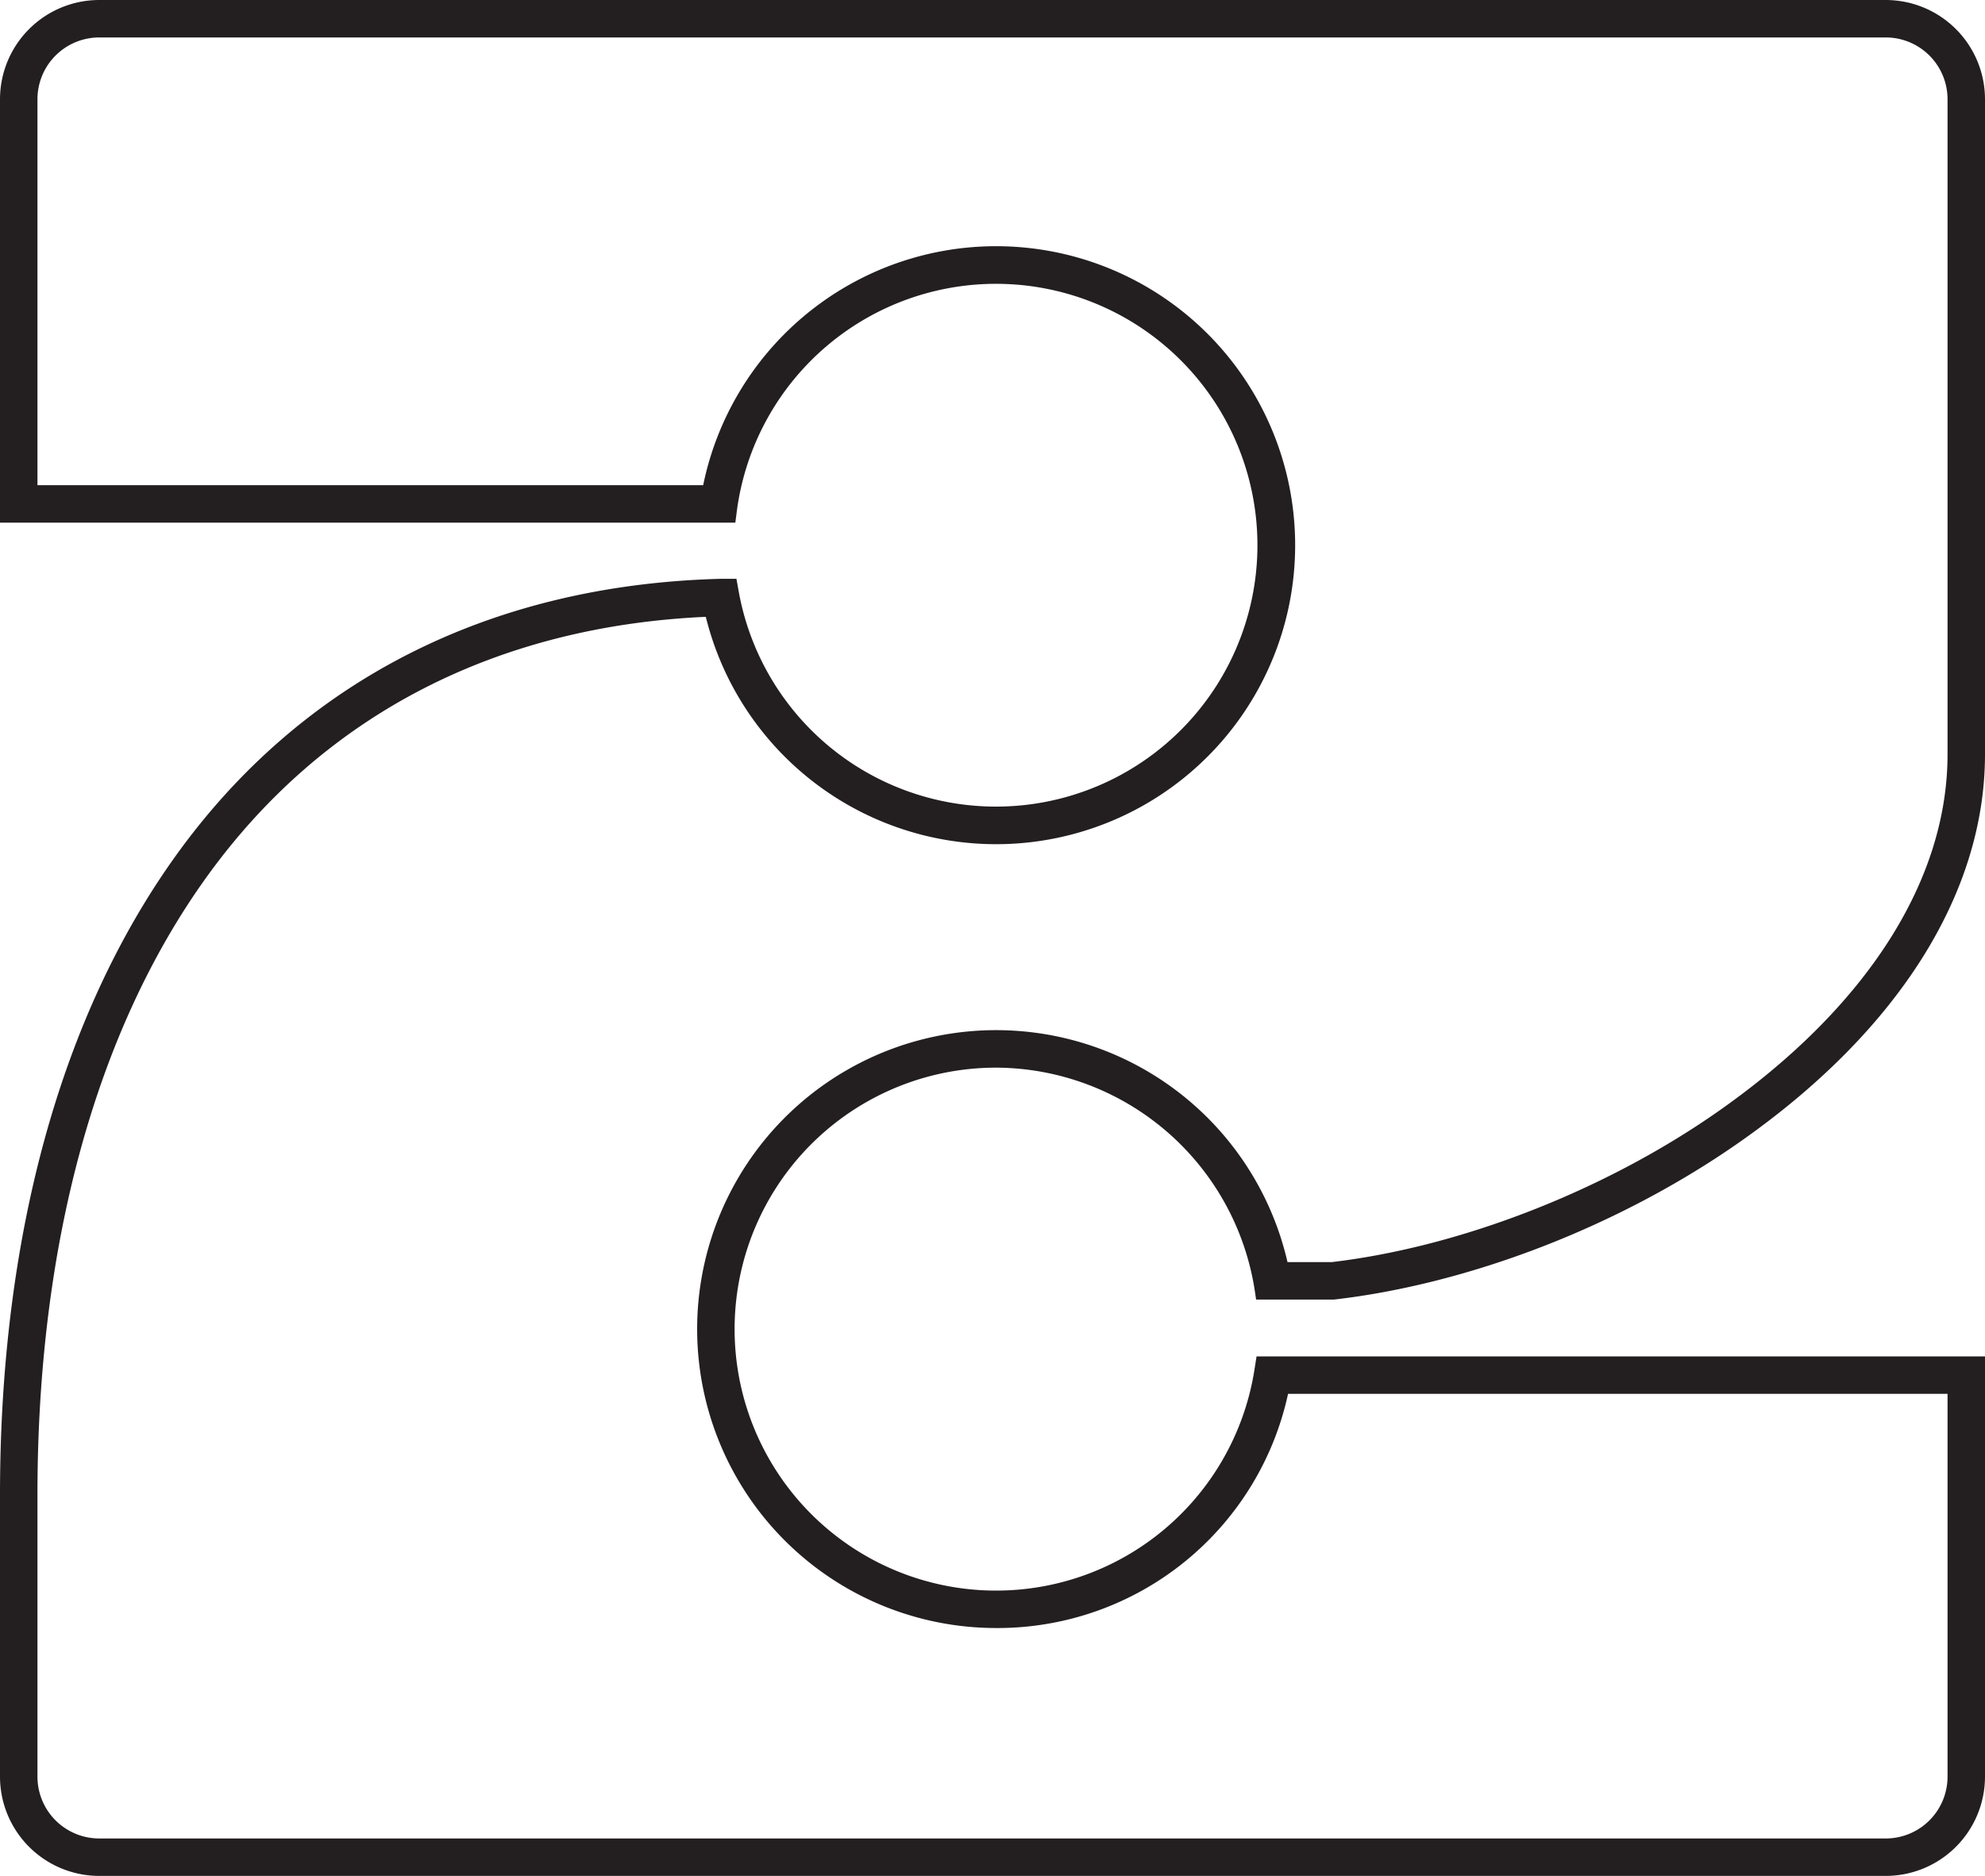<svg xmlns="http://www.w3.org/2000/svg" width="112.172mm" height="106.02mm" viewBox="0 0 317.968 300.529">
  <title>Z - Outline</title>
  <path d="M302.076,5a10.9,10.9,0,0,1,10.892,10.891V120.843c0,20.666-13.228,41.292-37.247,58.079-18.271,12.771-41.566,21.836-62.363,24.276h-7.922a46.891,46.891,0,1,0-45.874,56.618A46.608,46.608,0,0,0,205.514,222.3H312.968v62.34a10.9,10.9,0,0,1-10.892,10.891H15.891A10.9,10.9,0,0,1,5,284.638V239.48c0-40.263,9.408-74.654,27.207-99.456,18.881-26.312,47.082-40.894,81.635-42.239a46.9,46.9,0,1,0-.38-19.053H5V15.891A10.9,10.9,0,0,1,15.891,5H302.076m0-4H15.891A14.908,14.908,0,0,0,1,15.891V82.732H116.911l.1-.782a42.876,42.876,0,1,1,.339,13l-.219-1.219h-1.742c-36.6.974-66.485,16.165-86.43,43.96C10.667,163.178,1,198.375,1,239.48v45.158a14.908,14.908,0,0,0,14.891,14.891H302.076a14.909,14.909,0,0,0,14.892-14.891V218.3H202.136l-.2,1.269a42.89,42.89,0,1,1-42.376-49.528A43.109,43.109,0,0,1,201.984,206.6l.089.6H213.59c21.415-2.465,45.261-11.6,64.423-25,25.121-17.558,38.955-39.349,38.955-61.358V15.891A14.909,14.909,0,0,0,302.076,1Z" fill="#231f20" stroke="#231f20" stroke-miterlimit="10" stroke-width="2"/>
</svg>
